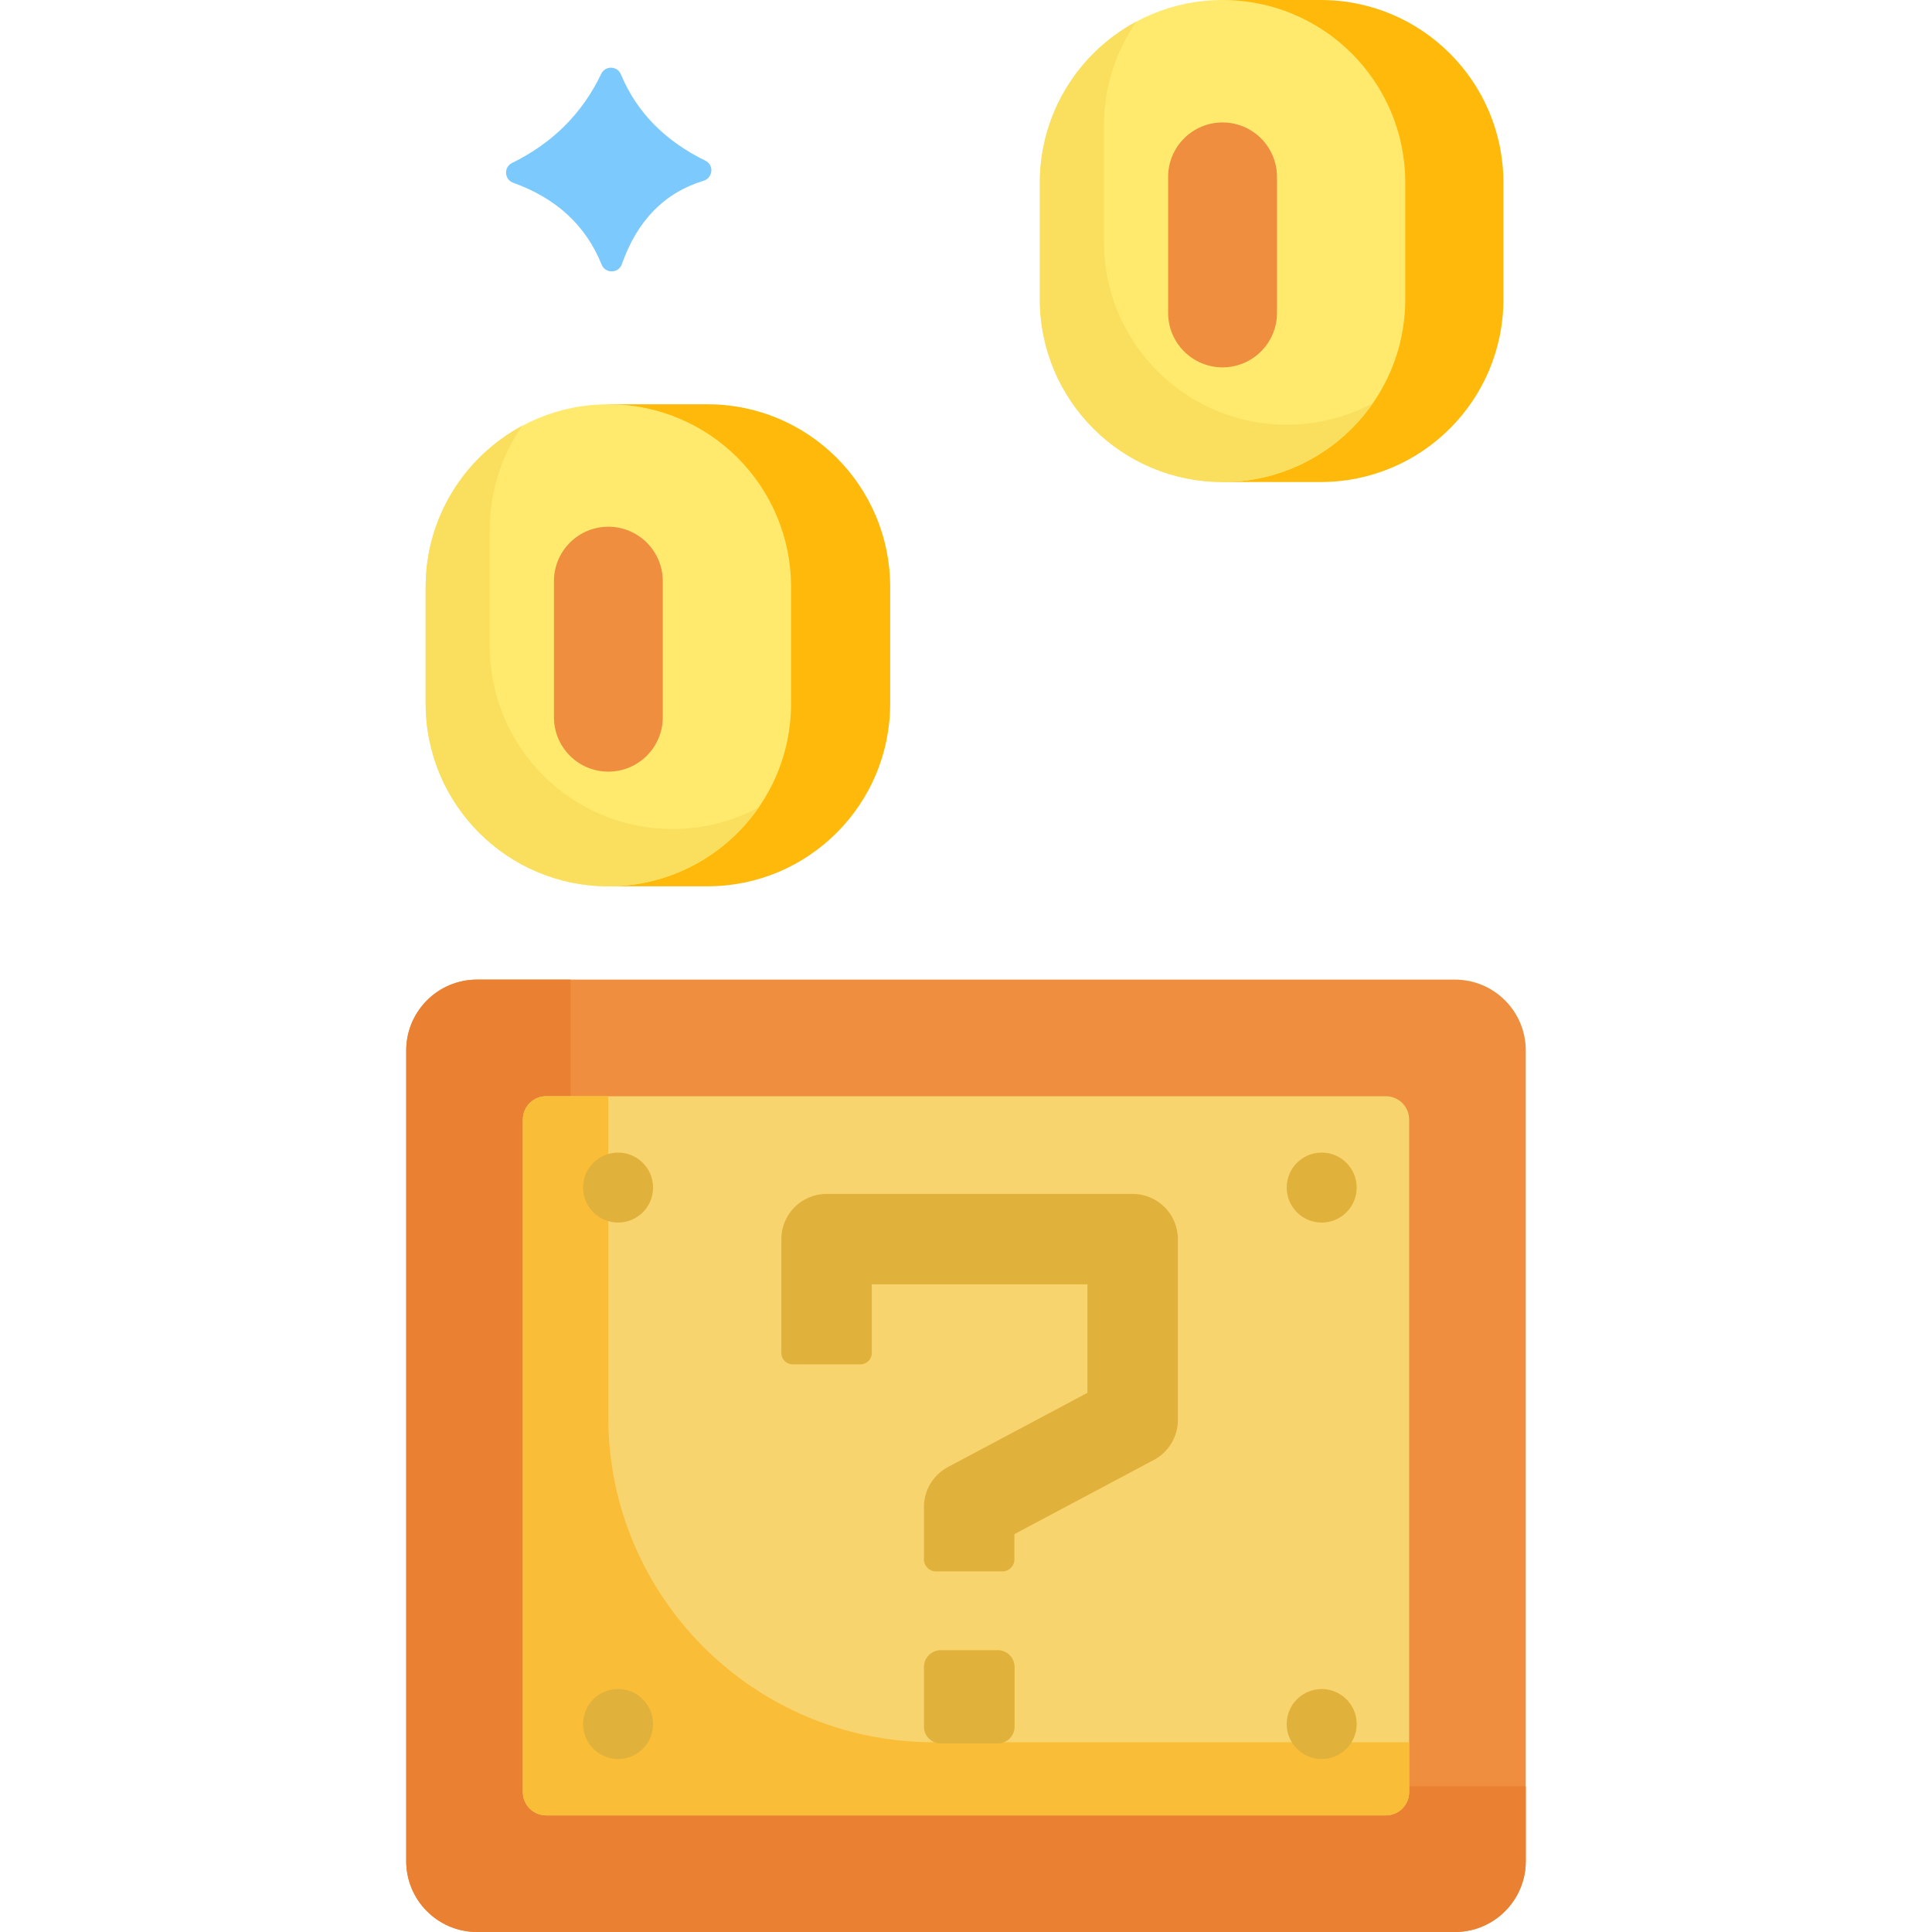 <?xml version="1.0" encoding="iso-8859-1"?>
<!-- Generator: Adobe Illustrator 21.0.0, SVG Export Plug-In . SVG Version: 6.00 Build 0)  -->
<svg version="1.1" id="Capa_1" xmlns="http://www.w3.org/2000/svg" xmlns:xlink="http://www.w3.org/1999/xlink" x="0px" y="0px"
	 viewBox="0 0 512 512" style="enable-background:new 0 0 512 512;" xml:space="preserve">
<g>
	<path style="fill:#FFB90B;" d="M221.736,121.314c-8.767-8.757-20.871-14.175-34.243-14.175h-26.27v127.742h26.27
		c26.743,0,48.419-21.675,48.419-48.419v-30.905C235.911,142.186,230.493,130.081,221.736,121.314z"/>
	<path style="fill:#FFB90B;" d="M384.247,14.175C375.48,5.419,363.376,0,350.004,0h-26.27v127.742h26.27
		c26.743,0,48.419-21.675,48.419-48.419V48.419C398.423,35.047,393.004,22.942,384.247,14.175z"/>
</g>
<g>
	<path style="fill:#FFEA6E;" d="M372.41,48.419v30.905c0,26.743-21.675,48.419-48.419,48.419s-48.419-21.675-48.419-48.419V48.419
		C275.573,21.675,297.248,0,323.992,0c13.372,0,25.476,5.419,34.243,14.175C366.992,22.942,372.41,35.047,372.41,48.419z"/>
	<path style="fill:#FFEA6E;" d="M209.642,155.557v30.905c0,26.743-21.675,48.419-48.419,48.419s-48.419-21.675-48.419-48.419
		v-30.905c0-26.743,21.675-48.419,48.419-48.419c13.372,0,25.476,5.419,34.243,14.175
		C204.223,130.081,209.642,142.186,209.642,155.557z"/>
</g>
<g>
	<path style="fill:#F9DF5D;" d="M340.99,112.556c-26.743,0-48.419-21.675-48.419-48.419V33.232c0-10.221,3.174-19.697,8.58-27.511
		c-15.223,8.159-25.578,24.215-25.578,42.698v30.905c0,26.743,21.675,48.419,48.419,48.419c16.522,0,31.101-8.279,39.838-20.908
		C357.026,110.482,349.251,112.556,340.99,112.556z"/>
	<path style="fill:#F9DF5D;" d="M178.221,219.694c-26.743,0-48.419-21.675-48.419-48.419V140.37c0-10.221,3.174-19.697,8.58-27.511
		c-15.223,8.159-25.578,24.215-25.578,42.698v30.905c0,26.743,21.675,48.419,48.419,48.419c16.522,0,31.101-8.279,39.838-20.908
		C194.257,217.621,186.482,219.694,178.221,219.694z"/>
</g>
<path style="fill:#EE8E3E;" d="M404.346,278.376V493.23c0,10.364-8.406,18.77-18.77,18.77H126.424
	c-10.364,0-18.77-8.406-18.77-18.77V278.376c0-10.364,8.406-18.77,18.77-18.77h259.152
	C395.94,259.606,404.346,268.012,404.346,278.376z"/>
<path style="fill:#EA8032;" d="M169.954,473.368c-10.364,0-18.77-8.406-18.77-18.77V259.606h-24.76
	c-10.364,0-18.77,8.406-18.77,18.77V493.23c0,10.364,8.406,18.77,18.77,18.77h259.152c10.364,0,18.77-8.406,18.77-18.77v-19.862
	H169.954z"/>
<path style="fill:#F8D46E;" d="M373.441,296.683v178.241c0,3.409-2.763,6.172-6.172,6.172H144.731c-3.409,0-6.172-2.763-6.172-6.172
	V296.683c0-3.409,2.763-6.172,6.172-6.172H367.27C370.678,290.511,373.441,293.274,373.441,296.683z"/>
<path style="fill:#F9BD38;" d="M247.386,461.712c-47.606,0-86.198-38.593-86.198-86.198v-85.002h-16.456
	c-3.409,0-6.172,2.763-6.172,6.172v178.241c0,3.409,2.763,6.172,6.172,6.172H367.27c3.409,0,6.172-2.763,6.172-6.172v-13.211
	H247.386V461.712z"/>
<g>
	<circle style="fill:#E0B13B;" cx="350.262" cy="314.72" r="9.272"/>
	<circle style="fill:#E0B13B;" cx="163.799" cy="314.72" r="9.272"/>
	<circle style="fill:#E0B13B;" cx="350.262" cy="456.885" r="9.272"/>
	<circle style="fill:#E0B13B;" cx="163.799" cy="456.885" r="9.272"/>
	<path style="fill:#E0B13B;" d="M312.145,328.381v47.934c0,4.43-2.442,8.499-6.356,10.58l-36.963,19.666v6.696
		c0,1.751-1.422,3.183-3.183,3.183h-17.606c-1.751,0-3.183-1.432-3.183-3.183V399.36c0-4.43,2.452-8.499,6.356-10.58l36.973-19.666
		v-28.752h-57.154v18.203c0,1.659-1.339,2.998-2.998,2.998h-17.966c-1.659,0-2.998-1.339-2.998-2.998v-30.184
		c0-6.614,5.367-11.981,11.981-11.981h81.116C306.778,316.4,312.145,321.767,312.145,328.381z"/>
	<path style="fill:#E0B13B;" d="M268.877,441.773v15.803c0,2.462-1.999,4.461-4.471,4.461h-15.072c-2.472,0-4.481-1.999-4.481-4.461
		v-15.803c0-2.462,2.009-4.461,4.481-4.461h15.072C266.879,437.312,268.877,439.31,268.877,441.773z"/>
</g>
<g>
	<path style="fill:#EE8E3E;" d="M175.646,154.012v36.056c0,7.963-6.459,14.423-14.423,14.423c-7.963,0-14.423-6.459-14.423-14.423
		v-36.056c0-7.963,6.459-14.423,14.423-14.423c3.977,0,7.582,1.617,10.199,4.224C174.028,146.43,175.646,150.036,175.646,154.012z"
		/>
	<path style="fill:#EE8E3E;" d="M338.414,46.873V82.93c0,7.963-6.459,14.423-14.423,14.423s-14.423-6.459-14.423-14.423V46.873
		c0-7.963,6.459-14.423,14.423-14.423c3.976,0,7.582,1.617,10.199,4.224C336.797,39.291,338.414,42.897,338.414,46.873z"/>
</g>
<path style="fill:#7CCAFD;" d="M186.957,42.598c2.339,1.154,1.968,4.564-0.525,5.316c-10.24,3.121-17.513,10.405-21.644,22.118
	c-0.865,2.452-4.358,2.534-5.336,0.124c-4.265-10.621-12.249-17.688-23.437-21.716c-2.38-0.855-2.586-4.141-0.319-5.254
	c10.518-5.161,18.523-12.908,23.653-23.643c1.051-2.205,4.255-2.112,5.192,0.144C168.764,29.855,176.357,37.406,186.957,42.598z"/>
<g>
</g>
<g>
</g>
<g>
</g>
<g>
</g>
<g>
</g>
<g>
</g>
<g>
</g>
<g>
</g>
<g>
</g>
<g>
</g>
<g>
</g>
<g>
</g>
<g>
</g>
<g>
</g>
<g>
</g>
</svg>
